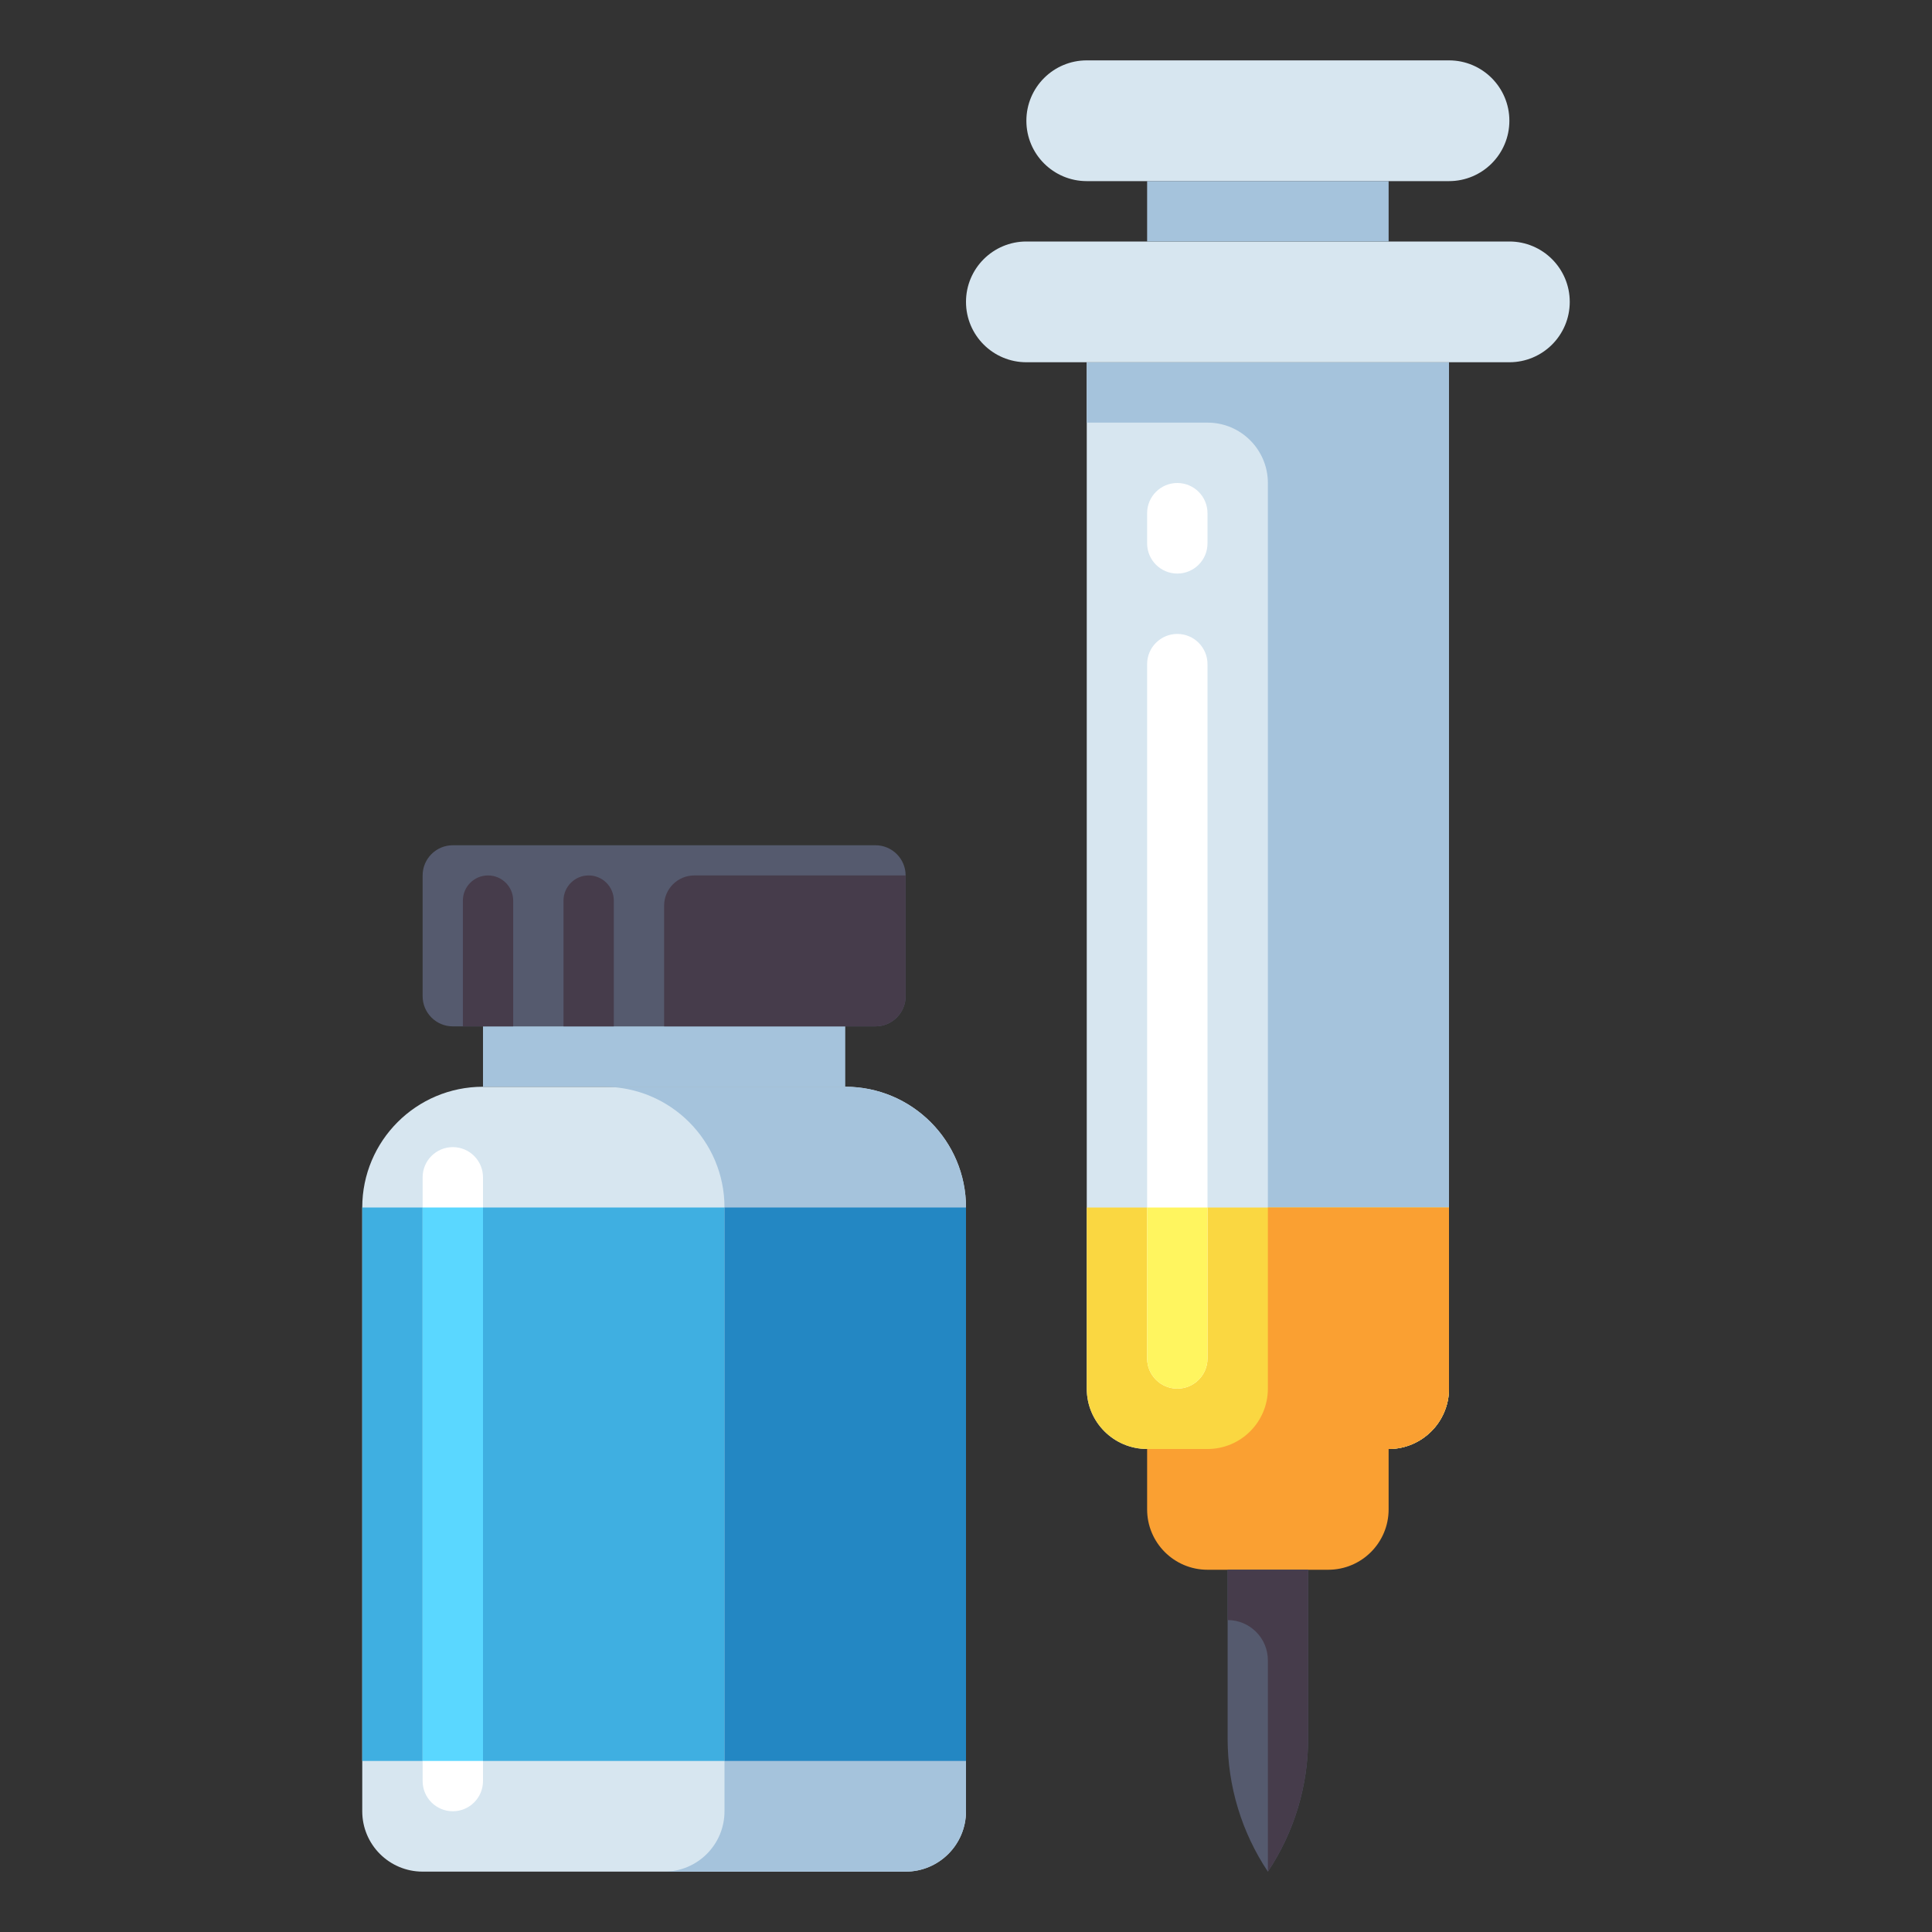 <svg id="Layer_1" enable-background="new 0 0 512 512" height="512" viewBox="0 0 512 512" width="512" xmlns="http://www.w3.org/2000/svg"><rect x="0" y="0" width="512" height="512" fill="#333333" stroke="none"/><g><g><path d="m368 384h-64c-8.837 0-16-7.163-16-16v-272h96v272c0 8.837-7.163 16-16 16z" fill="#d7e6f0"/></g><g><path d="m288 96v16h32c8.837 0 16 7.163 16 16v240c0 8.837-7.163 16-16 16h48c8.837 0 16-7.163 16-16v-272z" fill="#a5c3dc"/></g><g><g><path d="m288 320v48c0 8.837 7.163 16 16 16h64c8.837 0 16-7.163 16-16v-48z" fill="#fad741"/></g><g><path d="m336 320v48c0 8.837-7.163 16-16 16h48c8.837 0 16-7.163 16-16v-48z" fill="#faa032"/></g></g><g><path d="m400 64h-128c-8.837 0-16 7.163-16 16 0 8.837 7.163 16 16 16h128c8.837 0 16-7.163 16-16 0-8.837-7.163-16-16-16z" fill="#d7e6f0"/></g><g><path d="m384 16h-96c-8.837 0-16 7.163-16 16 0 8.837 7.163 16 16 16h96c8.837 0 16-7.163 16-16 0-8.837-7.163-16-16-16z" fill="#d7e6f0"/></g><g><path d="m304 48h64v16h-64z" fill="#a5c3dc"/></g><g><path d="m352 416h-32c-8.837 0-16-7.163-16-16v-16h64v16c0 8.837-7.163 16-16 16z" fill="#faa032"/></g><g><path d="m336 496c-6.955-10.433-10.667-22.691-10.667-35.23v-44.77h21.333v44.77c.001 12.539-3.711 24.797-10.666 35.23z" fill="#555a6e"/></g><g><path d="m325.333 416v13.333c5.891 0 10.667 4.776 10.667 10.667v56c6.955-10.433 10.667-22.691 10.667-35.229v-44.771z" fill="#463c4b"/></g><g><path d="m312 152c-4.418 0-8-3.582-8-8v-8c0-4.418 3.582-8 8-8s8 3.582 8 8v8c0 4.418-3.582 8-8 8z" fill="#fff"/></g><g><path d="m312 368c-4.418 0-8-3.582-8-8v-184c0-4.418 3.582-8 8-8s8 3.582 8 8v184c0 4.418-3.582 8-8 8z" fill="#fff"/></g><g><path d="m232 224h-112c-4.418 0-8 3.582-8 8v32c0 4.418 3.582 8 8 8h112c4.418 0 8-3.582 8-8v-32c0-4.418-3.582-8-8-8z" fill="#555a6e"/></g><g><path d="m224 288h-96c-17.673 0-32 14.327-32 32v160c0 8.837 7.163 16 16 16h128c8.837 0 16-7.163 16-16v-160c0-17.673-14.327-32-32-32z" fill="#d7e6f0"/></g><g><path d="m224 288h-64c17.673 0 32 14.327 32 32v160c0 8.837-7.163 16-16 16h64c8.837 0 16-7.163 16-16v-160c0-17.673-14.327-32-32-32z" fill="#a5c3dc"/></g><g><path d="m128 272h96v16h-96z" fill="#a5c3dc"/></g><g><path d="m176 272h56c4.418 0 8-3.582 8-8v-32h-56c-4.418 0-8 3.582-8 8z" fill="#463c4b"/></g><g><path d="m129.333 232c-3.682 0-6.667 2.985-6.667 6.667v33.333h13.334v-33.333c0-3.682-2.985-6.667-6.667-6.667z" fill="#463c4b"/></g><g><path d="m156 232c-3.682 0-6.667 2.985-6.667 6.667v33.333h13.333v-33.333c.001-3.682-2.984-6.667-6.666-6.667z" fill="#463c4b"/></g><g><path d="m96 320h96v146.667h-96z" fill="#3fafe1"/></g><g><path d="m192 320h64v146.667h-64z" fill="#2387c3" transform="matrix(-1 0 0 -1 448 786.667)"/></g><g><path d="m120 480c-4.418 0-8-3.582-8-8v-160c0-4.418 3.582-8 8-8s8 3.582 8 8v160c0 4.418-3.582 8-8 8z" fill="#fff"/></g><g><path d="m112 320h16v146.667h-16z" fill="#5ad7ff"/></g><g><path d="m312 368c-4.418 0-8-3.582-8-8v-40h16v40c0 4.418-3.582 8-8 8z" fill="#fff55f"/></g></g></svg>